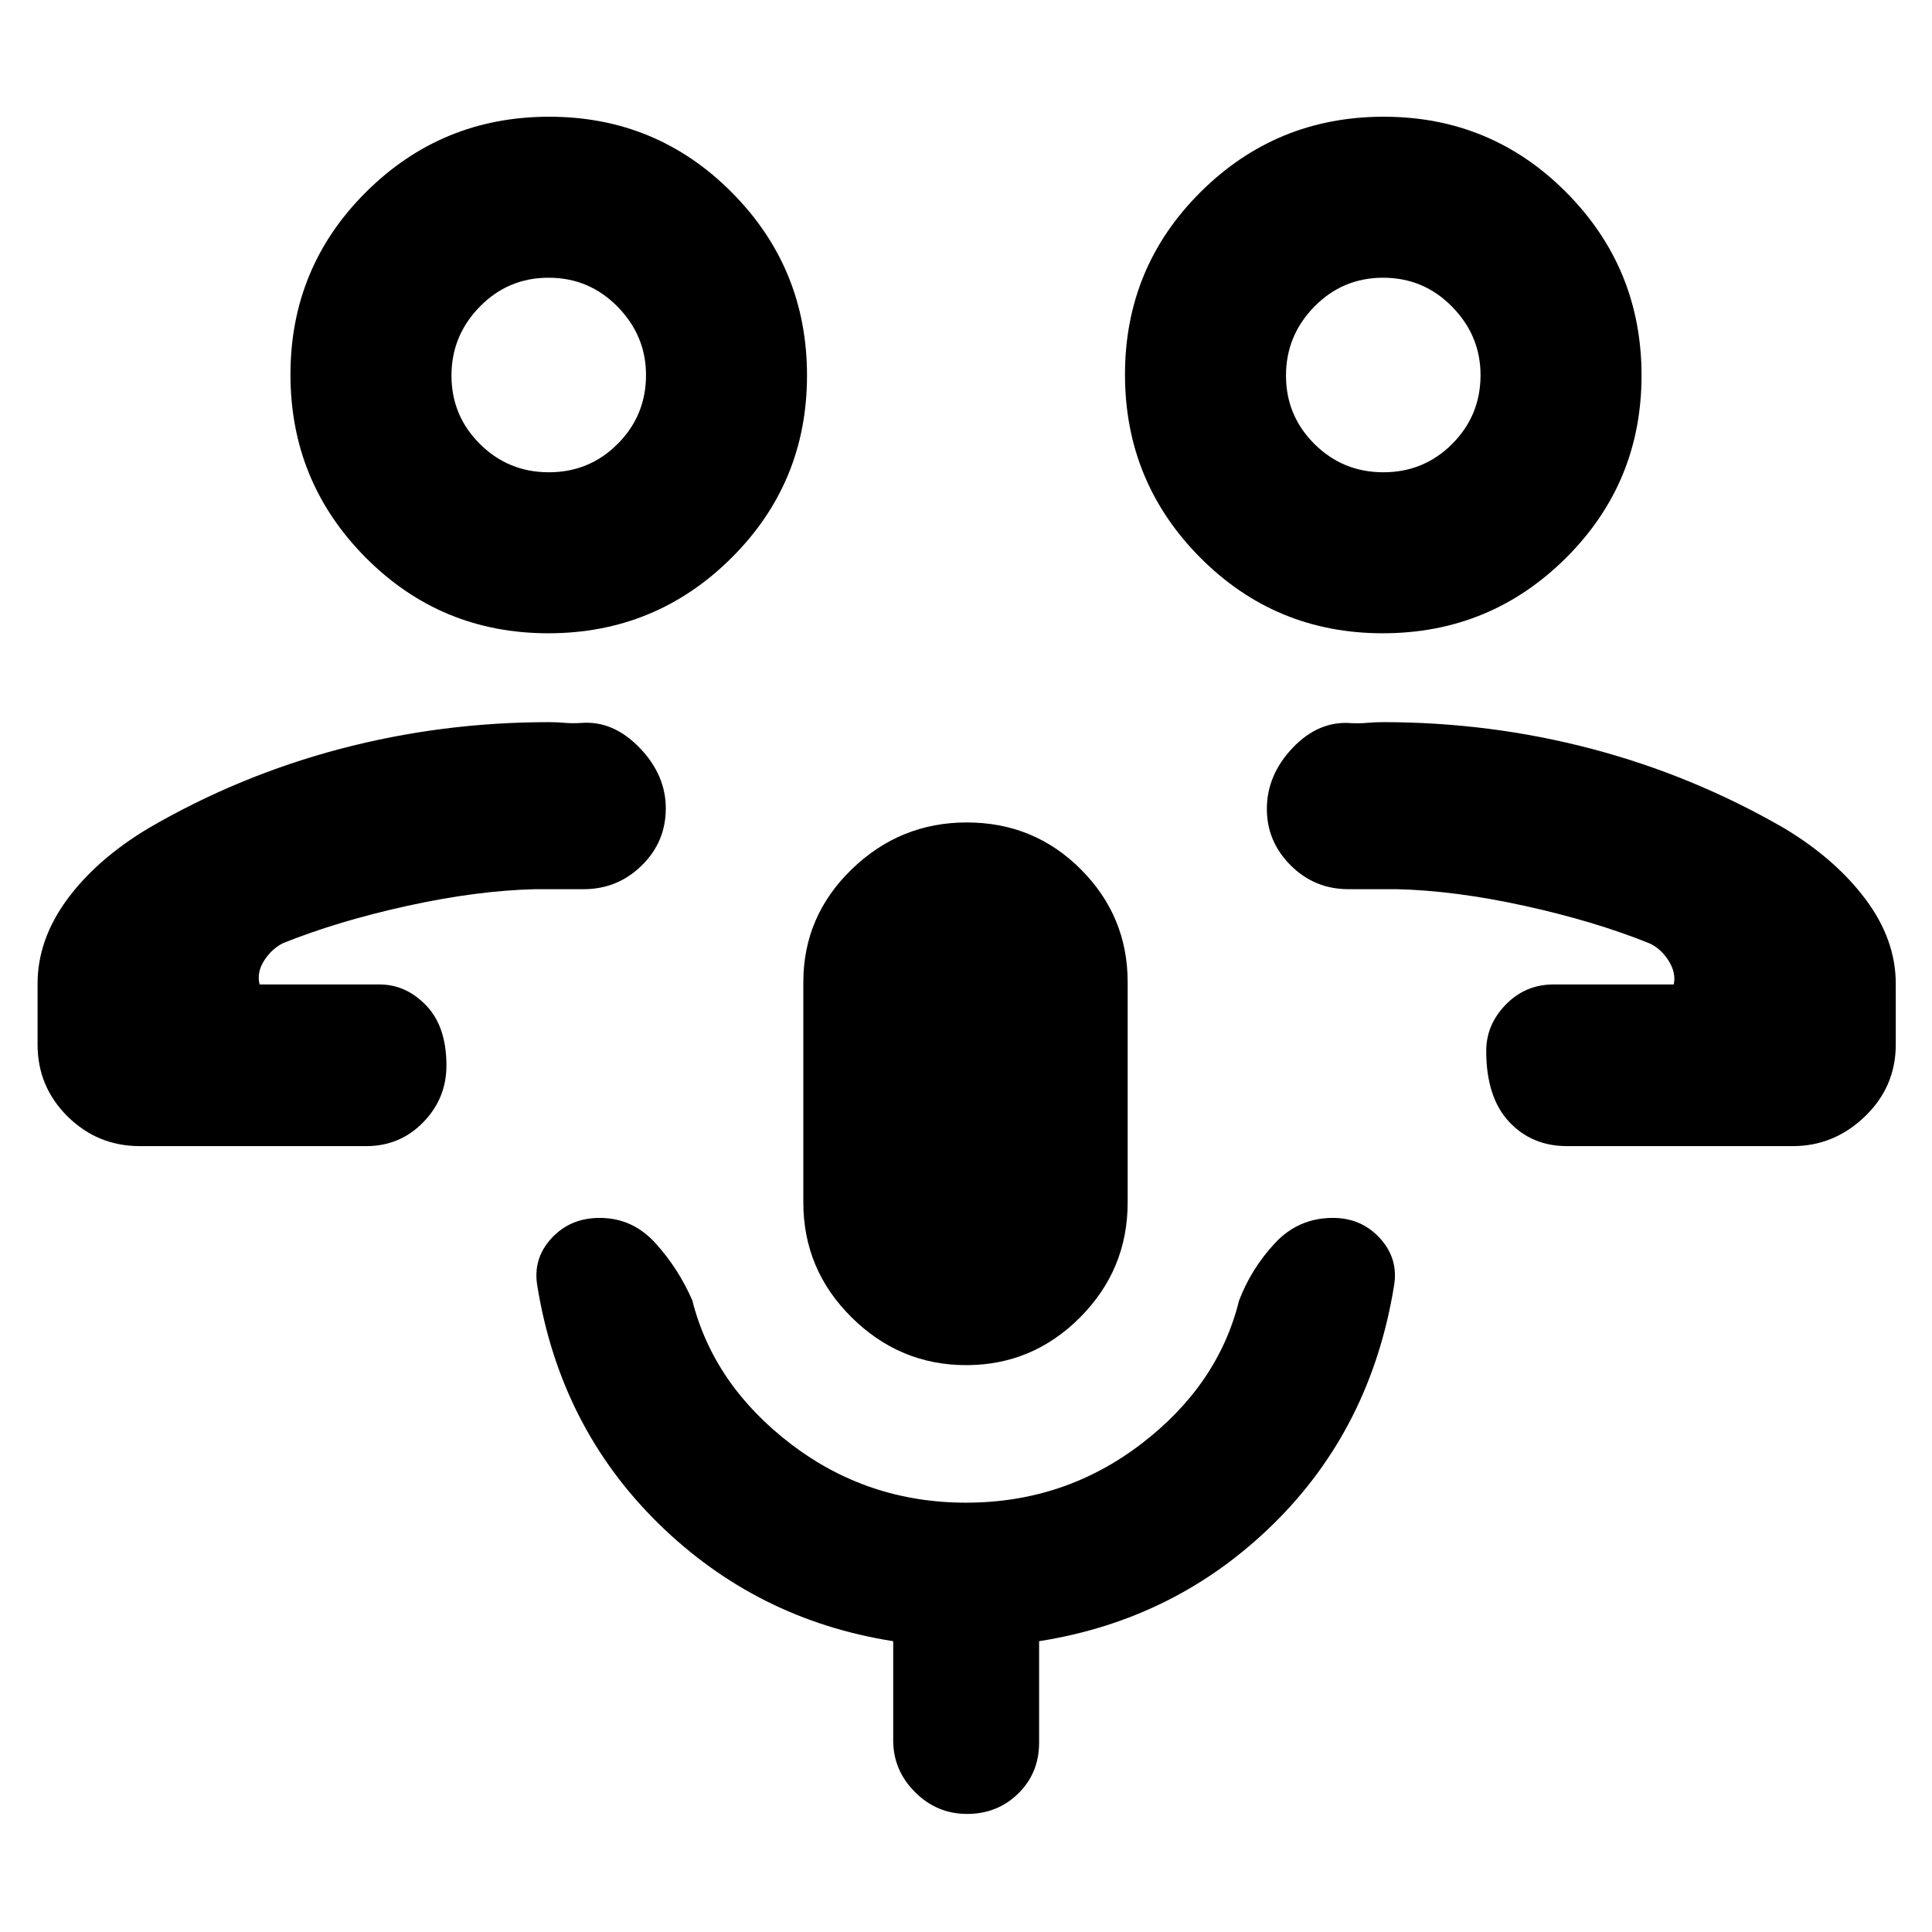 <svg xmlns="http://www.w3.org/2000/svg" height="40" viewBox="0 -960 960 960" width="40"><path d="M731.33-470.83Zm47.34 80.33q-17.59 0-28.88-12.16t-11.29-35.12q0-13.1 9.75-23.08 9.75-9.97 23.75-9.97h59.67q1.26-5.83-2.62-11.91-3.88-6.09-9.76-8.65-27.35-10.97-61.9-18.54-34.56-7.57-63.39-8.24h-24q-16.83 0-28.67-11.84-11.83-11.84-11.83-27.98 0-17.01 12.92-30.51 12.91-13.5 29.08-12.17 4.37.17 7.92-.16 3.54-.34 7.86-.34 53.22 0 103.55 13.25 50.34 13.25 95.67 39.42 25.46 15.28 40.48 35.33 15.02 20.05 15.02 42V-441q0 21-15.32 35.75-15.31 14.75-35.85 14.75H778.67ZM687.1-645.33q-53.35 0-90.72-37.61Q559-720.55 559-773.9q0-53.35 37.61-90.73Q634.22-902 687.57-902q53.35 0 90.72 37.61 37.38 37.61 37.38 90.96 0 53.35-37.61 90.72-37.61 37.38-90.96 37.38Zm.29-80q20.14 0 34.21-14.11 14.07-14.1 14.07-34.21 0-19.54-14.13-33.95-14.12-14.4-34.26-14.4t-34.21 14.39Q639-793.23 639-773.35q0 19.88 14.12 33.95 14.13 14.07 34.27 14.07Zm-.06-48.34ZM228.67-470.83ZM69.5-390.5q-21 0-35.92-14.75Q18.67-420 18.67-441v-30.17q0-21.87 14.65-41.85 14.64-19.97 40.51-35.48 45-26.17 95.34-39.42 50.33-13.25 103.55-13.25 4.32 0 7.86.34 3.55.33 8.33.05 15.76-1.22 28.84 12.28t13.08 30.18q0 16.68-12 28.42-12 11.73-28.83 11.73h-24q-28.83.67-63.39 8.24-34.55 7.57-61.9 18.54-5.7 2.84-9.46 8.7-3.75 5.86-2.25 11.86h59.67q13.05 0 23.11 10.45 10.05 10.45 10.05 29.83 0 16.38-11.55 28.22Q198.73-390.5 182-390.5H69.5Zm202.93-254.83q-53.35 0-90.72-37.61-37.38-37.61-37.38-90.96 0-53.35 37.61-90.73Q219.55-902 272.9-902q53.35 0 90.73 37.61Q401-826.78 401-773.43q0 53.35-37.61 90.72-37.61 37.38-90.96 37.38Zm.29-80q20.14 0 34.21-14.11Q321-753.54 321-773.65q0-19.54-14.12-33.95-14.13-14.4-34.27-14.4t-34.21 14.39q-14.07 14.38-14.07 34.26 0 19.88 14.13 33.95 14.12 14.07 34.26 14.07Zm-.05-48.34Zm207.4 492q-32.93 0-56.92-23.74-23.98-23.75-23.98-57.09V-472q0-32.72 24.01-56.02 24.02-23.31 57.21-23.31 33.44 0 56.69 23.31 23.25 23.3 23.25 56.02v109.5q0 33.34-23.62 57.09-23.62 23.74-56.64 23.74Zm.5 223q-15.07 0-25.9-10.84-10.84-10.85-10.84-25.66v-49.33q-68-10.67-116.75-58.58Q278.33-251 267-321q-2.33-13.5 6.99-23.67 9.32-10.16 24.01-10.16 16.42 0 27.87 12.74 11.44 12.74 18.13 28.26 10.67 42 48.86 71.25T480-213.33q48.95 0 87.14-29.25t48.53-71.14q6-15.78 17.73-28.45 11.74-12.66 28.91-12.66 14.18 0 23.43 10.16Q695-334.5 692.67-321q-11.5 70.67-59.92 118.25T516.33-144.5v50.33q0 15.18-10.35 25.34-10.36 10.16-25.41 10.16Z"/></svg>